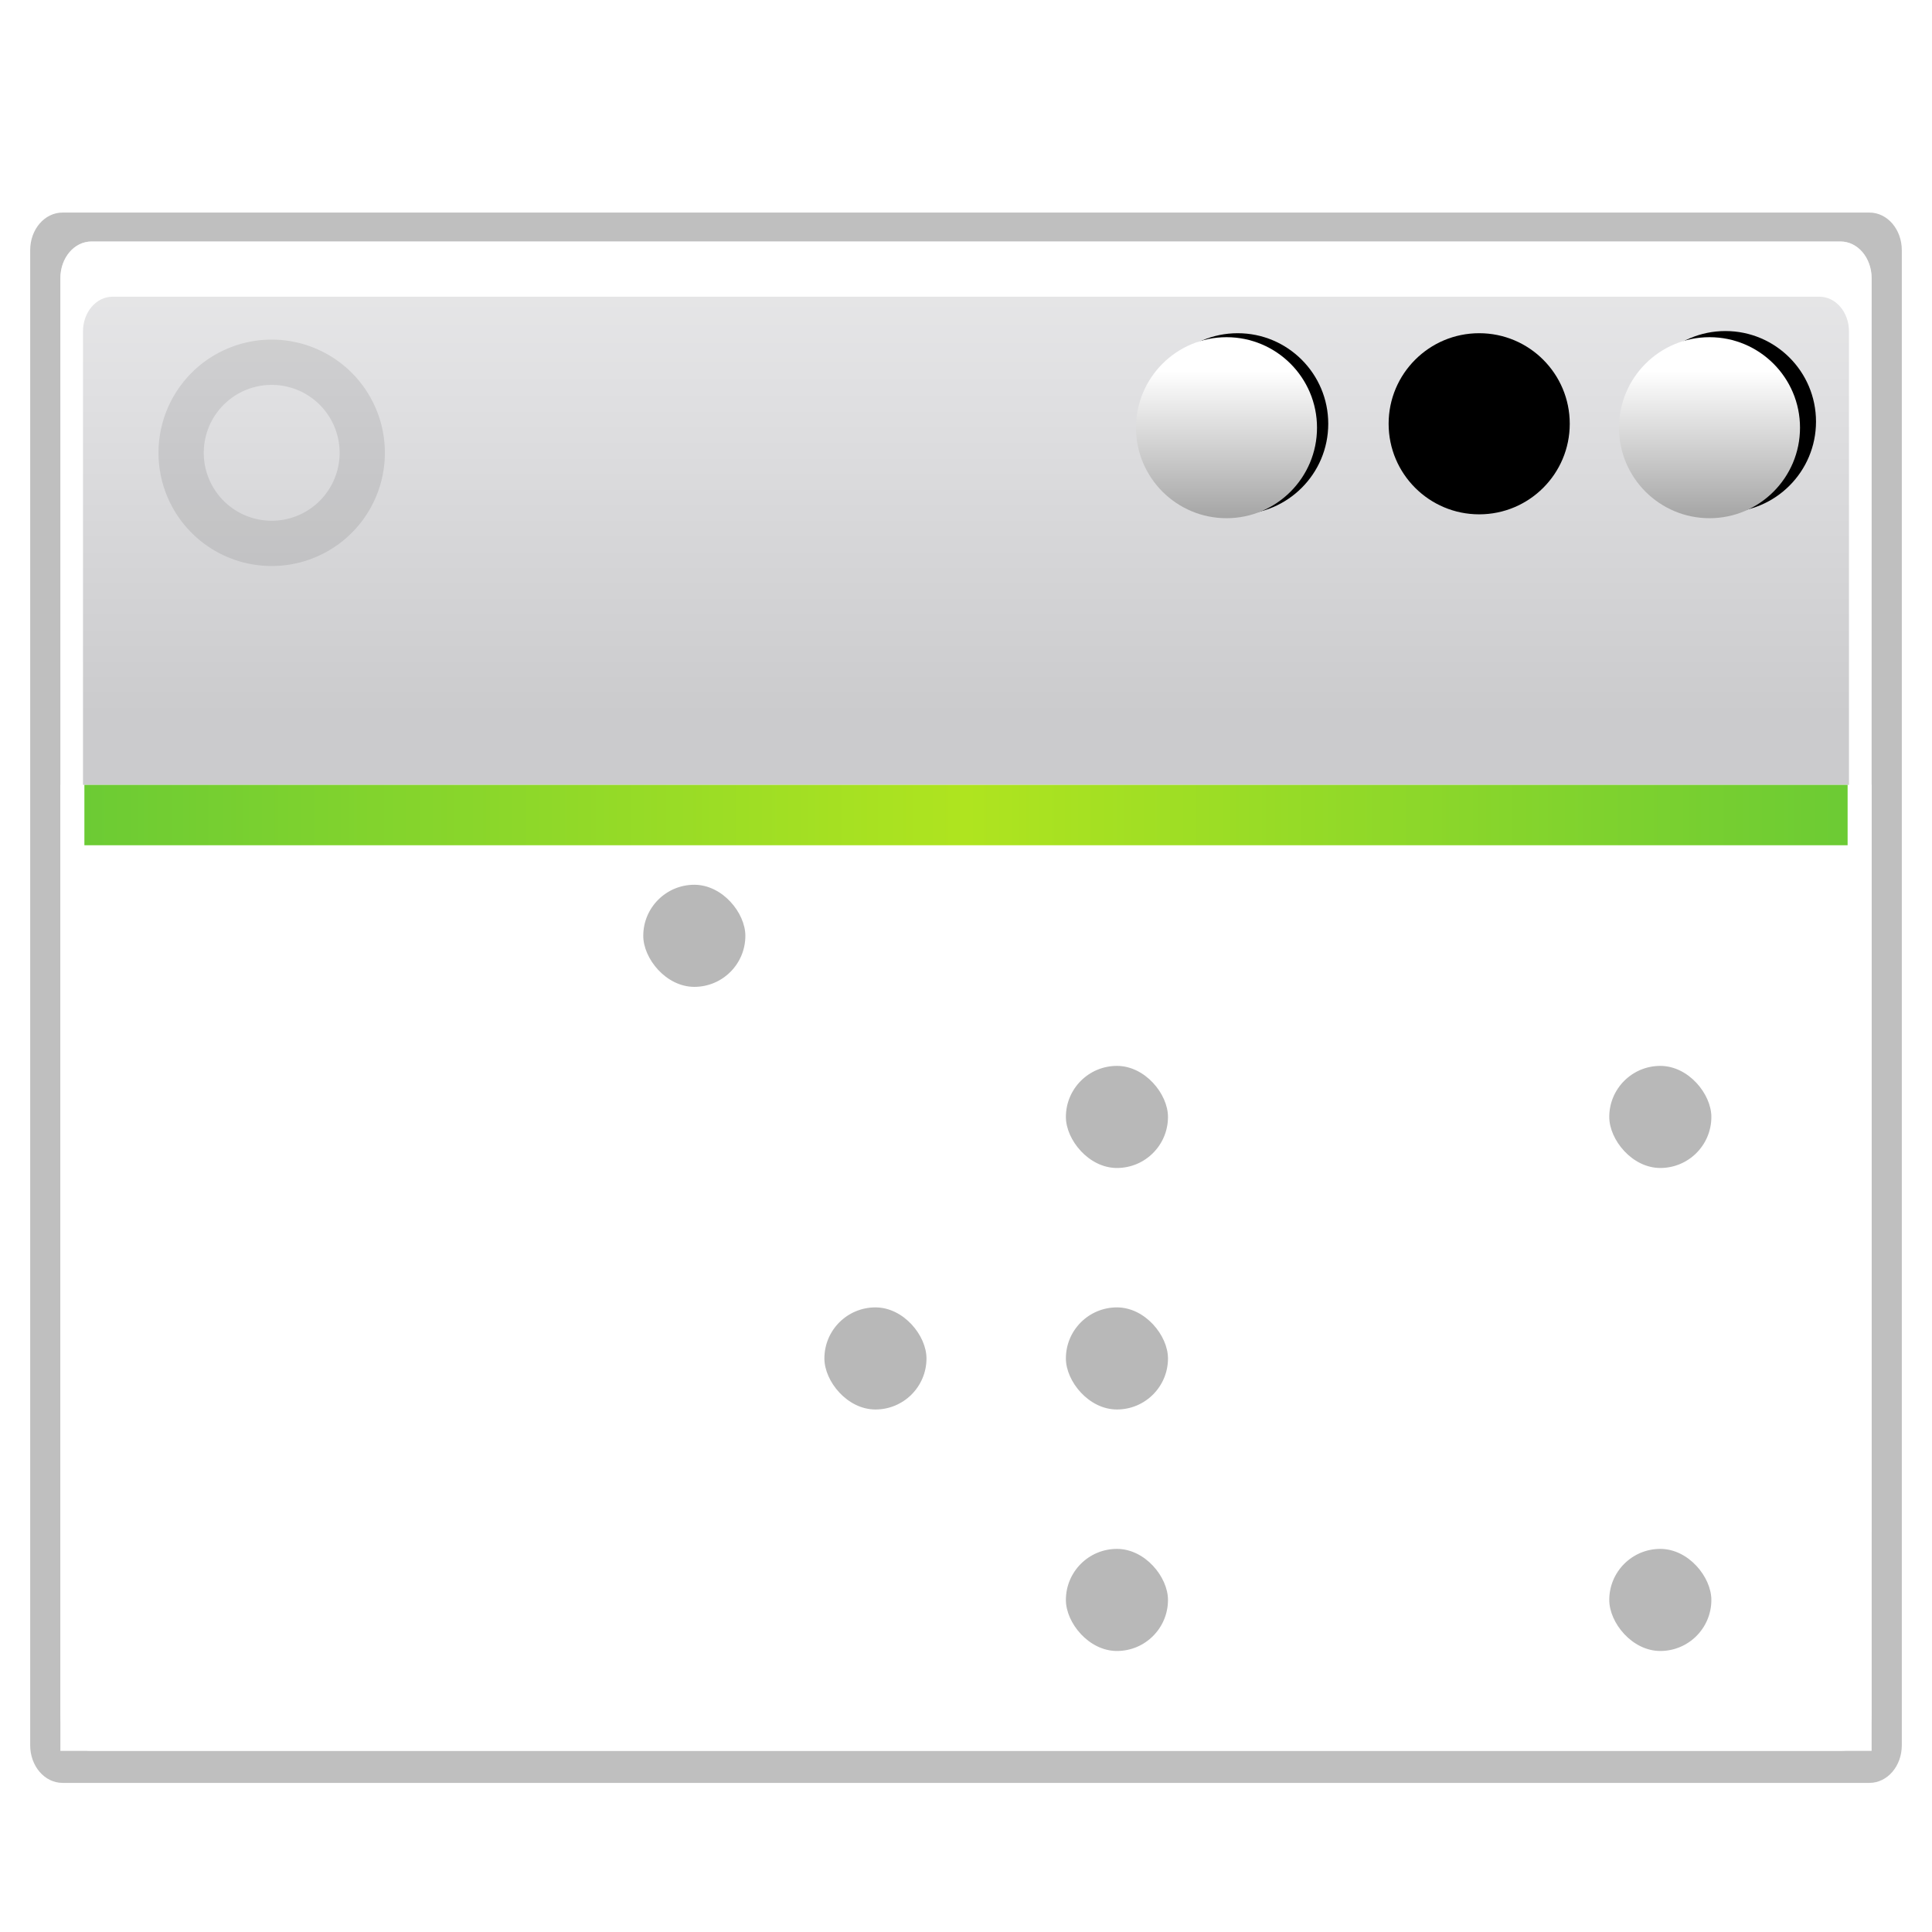 <?xml version="1.0" encoding="UTF-8" standalone="no"?>
<!-- Created with Inkscape (http://www.inkscape.org/) --><svg height="128" id="svg3669" inkscape:export-filename="/home/pinheiro/pics/oxygen-icons/scalable/actions/small/16x16/project-development.png" inkscape:export-xdpi="90" inkscape:export-ydpi="90" inkscape:output_extension="org.inkscape.output.svgz.inkscape" inkscape:version="0.46+devel" sodipodi:docname="project-development.svgz" sodipodi:version="0.32" version="1.0" width="128" xmlns="http://www.w3.org/2000/svg" xmlns:cc="http://creativecommons.org/ns#" xmlns:dc="http://purl.org/dc/elements/1.1/" xmlns:inkscape="http://www.inkscape.org/namespaces/inkscape" xmlns:rdf="http://www.w3.org/1999/02/22-rdf-syntax-ns#" xmlns:sodipodi="http://sodipodi.sourceforge.net/DTD/sodipodi-0.dtd" xmlns:svg="http://www.w3.org/2000/svg" xmlns:xlink="http://www.w3.org/1999/xlink">
  <defs id="defs3671">
    <linearGradient id="linearGradient5516" inkscape:collect="always">
      <stop id="stop5518" offset="0" style="stop-color:#000000;stop-opacity:1;"/>
      <stop id="stop5520" offset="1" style="stop-color:#000000;stop-opacity:0;"/>
    </linearGradient>
    <linearGradient id="linearGradient6740">
      <stop id="stop6742" offset="0" style="stop-color:#004d00;stop-opacity:0;"/>
      <stop id="stop6748" offset="0.5" style="stop-color:#004d00;stop-opacity:1;"/>
      <stop id="stop6744" offset="1" style="stop-color:#004d00;stop-opacity:0;"/>
    </linearGradient>
    <linearGradient gradientTransform="matrix(0,1,-1,0,-39.998,140.003)" gradientUnits="userSpaceOnUse" id="linearGradient3711" x1="-84.002" x2="-23.516" y1="-383.997" y2="-383.998">
      <stop id="stop3713" offset="0" style="stop-color:white;stop-opacity:1;"/>
      <stop id="stop3715" offset="1" style="stop-color:white;stop-opacity:0;"/>
    </linearGradient>
    <linearGradient id="linearGradient4296">
      <stop id="stop4298" offset="0" style="stop-color:#00ff00;stop-opacity:1"/>
      <stop id="stop4300" offset="1" style="stop-color:#006500;stop-opacity:1"/>
    </linearGradient>
    <linearGradient gradientTransform="matrix(0,1,-1,0,-39.998,140.003)" gradientUnits="userSpaceOnUse" id="linearGradient4770" x1="-84.002" x2="-12.003" y1="-383.997" y2="-383.997">
      <stop id="stop4772" offset="0" style="stop-color:#e5ff00;stop-opacity:1"/>
      <stop id="stop4774" offset="1" style="stop-color:#bff500;stop-opacity:0;"/>
    </linearGradient>
    <linearGradient gradientTransform="matrix(0,1,-1,0,-39.998,140.003)" gradientUnits="userSpaceOnUse" id="linearGradient5958" x1="-84.002" x2="-12.003" y1="-383.997" y2="-383.997">
      <stop id="stop5960" offset="0" style="stop-color:#008c00;stop-opacity:1"/>
      <stop id="stop5962" offset="1" style="stop-color:#00bf00;stop-opacity:1"/>
    </linearGradient>
    <linearGradient id="linearGradient4711">
      <stop id="stop4713" offset="0" style="stop-color:#ffffff;stop-opacity:1;"/>
      <stop id="stop4715" offset="0.491" style="stop-color:#ffffff;stop-opacity:1;"/>
      <stop id="stop4717" offset="1" style="stop-color:#dcdcdc;stop-opacity:1;"/>
    </linearGradient>
    <linearGradient id="linearGradient7422">
      <stop id="stop7424" offset="0" style="stop-color:#cbcbcd;stop-opacity:1;"/>
      <stop id="stop7426" offset="0.5" style="stop-color:#e0e0e2;stop-opacity:1;"/>
      <stop id="stop7428" offset="1" style="stop-color:#f2f2f2;stop-opacity:1;"/>
    </linearGradient>
    <linearGradient id="linearGradient7244">
      <stop id="stop7246" offset="0" style="stop-color:#6f6f6f;stop-opacity:1;"/>
      <stop id="stop7248" offset="1" style="stop-color:#ffffff;stop-opacity:1;"/>
    </linearGradient>
    <filter id="filter4400" inkscape:collect="always">
      <feGaussianBlur id="feGaussianBlur4402" inkscape:collect="always" stdDeviation="1.178"/>
    </filter>
    <linearGradient gradientTransform="matrix(0.121,0,0,0.176,75.746,160.346)" gradientUnits="userSpaceOnUse" id="linearGradient10478" inkscape:collect="always" x1="399.775" x2="399.775" xlink:href="#linearGradient7422" y1="727.079" y2="480.602"/>
    <linearGradient gradientUnits="userSpaceOnUse" id="linearGradient10480" inkscape:collect="always" x1="1055.3" x2="1055.3" xlink:href="#linearGradient7244" y1="-468.669" y2="-481.767"/>
    <linearGradient gradientTransform="matrix(0.121,0,0,0.176,195.189,515.66)" gradientUnits="userSpaceOnUse" id="linearGradient10482" inkscape:collect="always" x1="-333.029" x2="-333.029" xlink:href="#linearGradient4711" y1="-1473.65" y2="-776.614"/>
    <filter id="filter12792" inkscape:collect="always">
      <feGaussianBlur id="feGaussianBlur12794" inkscape:collect="always" stdDeviation="0.64"/>
    </filter>
    <linearGradient gradientUnits="userSpaceOnUse" id="linearGradient4413" inkscape:collect="always" x1="1055.3" x2="1055.3" xlink:href="#linearGradient7244-2" y1="-468.669" y2="-481.767"/>
    <linearGradient gradientUnits="userSpaceOnUse" id="linearGradient4407" inkscape:collect="always" x1="1055.3" x2="1055.3" xlink:href="#linearGradient7244-2" y1="-468.669" y2="-481.767"/>
    <linearGradient gradientUnits="userSpaceOnUse" id="linearGradient4401" inkscape:collect="always" x1="1055.3" x2="1055.3" xlink:href="#linearGradient7244-2" y1="-468.669" y2="-481.767"/>
    <filter id="filter3423" inkscape:collect="always">
      <feGaussianBlur id="feGaussianBlur3425" inkscape:collect="always" stdDeviation="2.4"/>
    </filter>
    <linearGradient gradientUnits="userSpaceOnUse" id="linearGradient3423" inkscape:collect="always" x1="109.258" x2="109.258" xlink:href="#linearGradient3437" y1="260.751" y2="312.877"/>
    <linearGradient gradientUnits="userSpaceOnUse" id="linearGradient12912" inkscape:collect="always" x1="1055.3" x2="1055.3" xlink:href="#linearGradient7244-2" y1="-468.669" y2="-481.767"/>
    <linearGradient id="linearGradient7244-2">
      <stop id="stop7246-5" offset="0" style="stop-color:#6f6f6f;stop-opacity:1;"/>
      <stop id="stop7248-4" offset="1" style="stop-color:#ffffff;stop-opacity:1;"/>
    </linearGradient>
    <linearGradient id="linearGradient7422-3">
      <stop id="stop7424-7" offset="0" style="stop-color:#cbcbcd;stop-opacity:1;"/>
      <stop id="stop7426-4" offset="0.5" style="stop-color:#e0e0e2;stop-opacity:1;"/>
      <stop id="stop7428-5" offset="1" style="stop-color:#ffffff;stop-opacity:1;"/>
    </linearGradient>
    <linearGradient id="linearGradient3417">
      <stop id="stop3419" offset="0" style="stop-color:#b3b3b6;stop-opacity:1;"/>
      <stop id="stop3421" offset="1" style="stop-color:#cecece;stop-opacity:1;"/>
    </linearGradient>
    <linearGradient id="linearGradient3437">
      <stop id="stop3439" offset="0" style="stop-color:#cdcdcf;stop-opacity:1"/>
      <stop id="stop3441" offset="1" style="stop-color:#cdcdcf;stop-opacity:1"/>
    </linearGradient>
    <linearGradient gradientTransform="matrix(0,1,-1,0,-39.998,140.003)" gradientUnits="userSpaceOnUse" id="linearGradient5958-5" x1="-84.002" x2="-12.003" y1="-383.997" y2="-383.997">
      <stop id="stop5960-6" offset="0" style="stop-color:#6ccb34;stop-opacity:1;"/>
      <stop id="stop5962-9" offset="1" style="stop-color:#afe41f;stop-opacity:1;"/>
    </linearGradient>
    <linearGradient gradientTransform="matrix(0,1,-1,0,-39.998,140.003)" gradientUnits="userSpaceOnUse" id="linearGradient4770-4" x1="-84.002" x2="-12.003" y1="-383.997" y2="-383.997">
      <stop id="stop4772-7" offset="0" style="stop-color:#e5ff00;stop-opacity:1"/>
      <stop id="stop4774-6" offset="1" style="stop-color:#bff500;stop-opacity:0;"/>
    </linearGradient>
    <linearGradient gradientUnits="userSpaceOnUse" id="linearGradient17175" inkscape:collect="always" x1="328.124" x2="336.981" xlink:href="#linearGradient4296-1" y1="120.812" y2="87.759"/>
    <linearGradient id="linearGradient4296-1">
      <stop id="stop4298-5" offset="0" style="stop-color:#00ff00;stop-opacity:1"/>
      <stop id="stop4300-5" offset="1" style="stop-color:#006500;stop-opacity:1"/>
    </linearGradient>
    <clipPath clipPathUnits="userSpaceOnUse" id="clipPath5163">
      <circle cx="343.999" cy="92" id="circle5165" r="36" rx="8.001" ry="8.001" sodipodi:cx="343.99899" sodipodi:cy="92" sodipodi:rx="36" sodipodi:ry="36" style="fill-opacity:1"/>
    </clipPath>
    <linearGradient gradientTransform="matrix(0,1,-1,0,-39.998,140.003)" gradientUnits="userSpaceOnUse" id="linearGradient3711-6" x1="-84.002" x2="-23.516" y1="-383.997" y2="-383.998">
      <stop id="stop3713-3" offset="0" style="stop-color:white;stop-opacity:1;"/>
      <stop id="stop3715-2" offset="1" style="stop-color:white;stop-opacity:0;"/>
    </linearGradient>
    <linearGradient id="linearGradient6740-3">
      <stop id="stop6742-6" offset="0" style="stop-color:#004d00;stop-opacity:0;"/>
      <stop id="stop6748-1" offset="0.5" style="stop-color:#004d00;stop-opacity:1;"/>
      <stop id="stop6744-0" offset="1" style="stop-color:#004d00;stop-opacity:0;"/>
    </linearGradient>
    <inkscape:perspective id="perspective322" inkscape:persp3d-origin="64 : 42.666667 : 1" inkscape:vp_x="0 : 64 : 1" inkscape:vp_y="0 : 1000 : 0" inkscape:vp_z="128 : 64 : 1" sodipodi:type="inkscape:persp3d"/>
    <linearGradient gradientTransform="matrix(0.973,0,0,1,81.326,236.876)" gradientUnits="userSpaceOnUse" id="linearGradient4537" inkscape:collect="always" spreadMethod="reflect" x1="4" x2="64.033" xlink:href="#linearGradient5958-5" y1="54" y2="54"/>
    <linearGradient gradientTransform="translate(-240.371,-41.2)" gradientUnits="userSpaceOnUse" id="linearGradient4831" inkscape:collect="always" spreadMethod="reflect" x1="8" x2="64.143" xlink:href="#linearGradient5958-5" y1="20" y2="20"/>
    <linearGradient gradientTransform="matrix(0.113,0,0,0.169,-239.729,-142.154)" gradientUnits="userSpaceOnUse" id="linearGradient5005" inkscape:collect="always" x1="399.775" x2="399.775" xlink:href="#linearGradient7422-3" y1="681" y2="549.332"/>
    <linearGradient gradientTransform="matrix(0.121,0,0,0.176,75.746,160.346)" gradientUnits="userSpaceOnUse" id="linearGradient5144" inkscape:collect="always" x1="399.775" x2="399.775" xlink:href="#linearGradient7422" y1="727.079" y2="480.602"/>
    <linearGradient gradientTransform="matrix(0.121,0,0,0.176,195.189,515.66)" gradientUnits="userSpaceOnUse" id="linearGradient5148" inkscape:collect="always" x1="-333.029" x2="-333.029" xlink:href="#linearGradient4711" y1="-1473.65" y2="-776.614"/>
    <linearGradient gradientUnits="userSpaceOnUse" id="linearGradient5150" inkscape:collect="always" x1="1055.3" x2="1055.3" xlink:href="#linearGradient7244" y1="-468.669" y2="-481.767"/>
    <linearGradient gradientTransform="matrix(0.121,0,0,0.176,195.189,511.66)" gradientUnits="userSpaceOnUse" id="linearGradient5286" inkscape:collect="always" x1="-333.029" x2="-333.029" xlink:href="#linearGradient4711" y1="-1473.65" y2="-776.614"/>
    <linearGradient gradientTransform="matrix(0.121,0,0,0.176,75.746,156.346)" gradientUnits="userSpaceOnUse" id="linearGradient5334" inkscape:collect="always" x1="399.775" x2="399.775" xlink:href="#linearGradient7422" y1="727.079" y2="480.602"/>
    <filter height="1.217" id="filter5502" inkscape:collect="always" width="1.217" x="-0.109" y="-0.109">
      <feGaussianBlur id="feGaussianBlur5504" inkscape:collect="always" stdDeviation="0.362"/>
    </filter>
    <linearGradient gradientUnits="userSpaceOnUse" id="linearGradient5522" inkscape:collect="always" x1="187.629" x2="199.629" xlink:href="#linearGradient5516" y1="264.876" y2="264.876"/>
    <linearGradient gradientUnits="userSpaceOnUse" id="linearGradient5524" inkscape:collect="always" x1="187.629" x2="199.629" xlink:href="#linearGradient5516" y1="264.876" y2="264.876"/>
    <filter height="1.435" id="filter5544" inkscape:collect="always" width="1.435" x="-0.217" y="-0.217">
      <feGaussianBlur id="feGaussianBlur5546" inkscape:collect="always" stdDeviation="0.917"/>
    </filter>
    <filter height="1.435" id="filter5548" inkscape:collect="always" width="1.435" x="-0.217" y="-0.217">
      <feGaussianBlur id="feGaussianBlur5550" inkscape:collect="always" stdDeviation="1.087"/>
    </filter>
    <filter height="1.435" id="filter5552" inkscape:collect="always" width="1.435" x="-0.217" y="-0.217">
      <feGaussianBlur id="feGaussianBlur5554" inkscape:collect="always" stdDeviation="1.087"/>
    </filter>
    <filter height="1.275" id="filter5569" inkscape:collect="always" width="1.075" x="-0.038" y="-0.138">
      <feGaussianBlur id="feGaussianBlur5571" inkscape:collect="always" stdDeviation="0.688"/>
    </filter>
  </defs>
  <sodipodi:namedview bordercolor="#666666" borderopacity="1.0" grid_units="px" gridtolerance="10000" height="128px" id="namedview3673" inkscape:current-layer="layer1" inkscape:cx="20.376944" inkscape:cy="82.23992" inkscape:document-units="px" inkscape:grid-points="true" inkscape:guide-bbox="true" inkscape:object-paths="true" inkscape:pageopacity="0.0" inkscape:pageshadow="2" inkscape:snap-nodes="false" inkscape:window-height="696" inkscape:window-width="937" inkscape:window-x="68" inkscape:window-y="374" inkscape:zoom="11.313708" pagecolor="#ffffff" showgrid="true" showguides="true" width="128px">
    <inkscape:grid empspacing="5" id="grid10209" spacingx="4px" spacingy="4px" type="xygrid"/>
    <inkscape:grid color="#0000ff" empcolor="#0000ff" empopacity="0.4" empspacing="0" id="GridFromPre046Settings" opacity="0.2" originx="0px" originy="0px" spacingx="4px" spacingy="4px" type="xygrid"/>
  </sodipodi:namedview>
  <g id="layer1" inkscape:groupmode="layer" inkscape:label="Layer 1" transform="translate(-79.629,-236.876)">
    <path d="m 83.772,239.276 119.713,0 c 1.187,0 2.143,1.128 2.143,2.53 l 0,100.561 c 0,1.402 -0.956,2.53 -2.143,2.53 l -119.713,0 c -1.187,0 -2.143,-1.129 -2.143,-2.53 l 0,-100.561 c 0,-1.402 0.956,-2.53 2.143,-2.53 z" id="rect2448" sodipodi:nodetypes="ccccccccc" style="opacity:0.5;fill:#000000;fill-opacity:1;fill-rule:nonzero;stroke:none;filter:url(#filter4400)" transform="matrix(1,0,0,0.985,0,15.273)"/>
    <g id="layer4" inkscape:label="box" style="display:inline" transform="matrix(1.015,0,0,1.015,-105.918,-55.88)"/>
    <g id="layer5" inkscape:label="zip_app" style="display:inline" transform="matrix(1.015,0,0,1.015,-105.918,-55.88)"/>
    <rect height="0" id="rect1327" style="opacity:0.578;fill:#ffffff;fill-opacity:1;fill-rule:nonzero;stroke:none" width="1.015" x="-193.674" y="-118.328"/>
    <rect height="0" id="rect2482" style="opacity:0.578;fill:#ffffff;fill-opacity:1;fill-rule:nonzero;stroke:none" width="1.015" x="-229.323" y="-146.266"/>
    <g id="g4640" style="opacity:0.402" transform="matrix(-0.795,0,0,0.661,-2748.038,476.16)"/>
    <g id="g4646" style="opacity:0.402" transform="matrix(-0.795,0,0,0.661,-2748.038,476.16)"/>
    <g id="g4730" style="opacity:0.402" transform="matrix(1.015,0,0,0.661,500.542,483.596)"/>
    <g id="g4748" style="opacity:0.402" transform="matrix(1.015,0,0,0.661,500.542,483.596)"/>
    <g id="g6929" inkscape:label="box" style="display:inline" transform="matrix(1.015,0,0,1.015,36.596,103.241)"/>
    <g id="g6931" inkscape:label="zip_app" style="display:inline" transform="matrix(1.015,0,0,1.015,36.596,103.241)"/>
    <rect height="0" id="rect6937" style="opacity:0.578;fill:#ffffff;fill-opacity:1;fill-rule:nonzero;stroke:none" width="1.015" x="-51.16" y="40.793"/>
    <rect height="0" id="rect6939" style="opacity:0.578;fill:#ffffff;fill-opacity:1;fill-rule:nonzero;stroke:none" width="1.015" x="-86.809" y="12.855"/>
    <g id="g6943" style="opacity:0.402" transform="matrix(-0.795,0,0,0.661,-2605.524,635.281)"/>
    <g id="g6945" style="opacity:0.402" transform="matrix(-0.795,0,0,0.661,-2605.524,635.281)"/>
    <g id="g6947" style="opacity:0.402" transform="matrix(1.015,0,0,0.661,643.056,642.718)"/>
    <g id="g6949" style="opacity:0.402" transform="matrix(1.015,0,0,0.661,643.056,642.718)"/>
    <g id="g7565" inkscape:label="box" style="display:inline" transform="matrix(1.015,0,0,1.015,-13.64,50.467)"/>
    <g id="g7567" inkscape:label="zip_app" style="display:inline" transform="matrix(1.015,0,0,1.015,-13.64,50.467)"/>
    <rect height="0" id="rect7573" style="opacity:0.578;fill:#ffffff;fill-opacity:1;fill-rule:nonzero;stroke:none" width="1.015" x="-101.396" y="-11.981"/>
    <rect height="0" id="rect7575" style="opacity:0.578;fill:#ffffff;fill-opacity:1;fill-rule:nonzero;stroke:none" width="1.015" x="-137.045" y="-39.918"/>
    <g id="g7579" style="opacity:0.402" transform="matrix(-0.795,0,0,0.661,-2655.76,582.507)"/>
    <g id="g7581" style="opacity:0.402" transform="matrix(-0.795,0,0,0.661,-2655.76,582.507)"/>
    <g id="g7583" style="opacity:0.402" transform="matrix(1.015,0,0,0.661,592.82,589.944)"/>
    <g id="g7585" style="opacity:0.402" transform="matrix(1.015,0,0,0.661,592.82,589.944)"/>
    <g id="g8400" inkscape:label="box" style="display:inline" transform="matrix(1.015,0,0,1.015,-406.651,176.058)"/>
    <g id="g8402" inkscape:label="zip_app" style="display:inline" transform="matrix(1.015,0,0,1.015,-406.651,176.058)"/>
    <rect height="0" id="rect8408" style="opacity:0.578;fill:#ffffff;fill-opacity:1;fill-rule:nonzero;stroke:none" width="1.015" x="-494.407" y="113.61"/>
    <rect height="0" id="rect8410" style="opacity:0.578;fill:#ffffff;fill-opacity:1;fill-rule:nonzero;stroke:none" width="1.015" x="-530.056" y="85.673"/>
    <g id="g8414" style="opacity:0.402" transform="matrix(-0.795,0,0,0.661,-3048.771,708.098)"/>
    <g id="g8416" style="opacity:0.402" transform="matrix(-0.795,0,0,0.661,-3048.771,708.098)"/>
    <g id="g8418" style="opacity:0.402" transform="matrix(1.015,0,0,0.661,199.809,715.535)"/>
    <g id="g8420" style="opacity:0.402" transform="matrix(1.015,0,0,0.661,199.809,715.535)"/>
    <g id="g9110" inkscape:label="box" style="display:inline" transform="matrix(1.015,0,0,1.015,-150.504,355.074)"/>
    <g id="g9112" inkscape:label="zip_app" style="display:inline" transform="matrix(1.015,0,0,1.015,-150.504,355.074)"/>
    <rect height="0" id="rect9118" style="opacity:0.578;fill:#ffffff;fill-opacity:1;fill-rule:nonzero;stroke:none" width="1.015" x="-238.26" y="292.626"/>
    <rect height="0" id="rect9120" style="opacity:0.578;fill:#ffffff;fill-opacity:1;fill-rule:nonzero;stroke:none" width="1.015" x="-273.909" y="264.689"/>
    <g id="g9124" style="opacity:0.402" transform="matrix(-0.795,0,0,0.661,-2792.625,887.114)"/>
    <g id="g9126" style="opacity:0.402" transform="matrix(-0.795,0,0,0.661,-2792.625,887.114)"/>
    <g id="g9128" style="opacity:0.402" transform="matrix(1.015,0,0,0.661,455.956,894.551)"/>
    <g id="g9130" style="opacity:0.402" transform="matrix(1.015,0,0,0.661,455.956,894.551)"/>
    <g id="g3639" inkscape:label="box" style="display:inline" transform="matrix(1.015,0,0,1.015,-252.651,118.036)"/>
    <g id="g3641" inkscape:label="zip_app" style="display:inline" transform="matrix(1.015,0,0,1.015,-252.651,118.036)"/>
    <rect height="0" id="rect3647" style="opacity:0.578;fill:#ffffff;fill-opacity:1;fill-rule:nonzero;stroke:none" width="1.015" x="-340.407" y="55.588"/>
    <rect height="0" id="rect3649" style="opacity:0.578;fill:#ffffff;fill-opacity:1;fill-rule:nonzero;stroke:none" width="1.015" x="-376.056" y="27.651"/>
    <g id="g3653" style="opacity:0.402" transform="matrix(-0.795,0,0,0.661,-2894.771,650.076)"/>
    <g id="g3655" style="opacity:0.402" transform="matrix(-0.795,0,0,0.661,-2894.771,650.076)"/>
    <g id="g3657" style="opacity:0.402" transform="matrix(1.015,0,0,0.661,353.809,657.513)"/>
    <g id="g3659" style="opacity:0.402" transform="matrix(1.015,0,0,0.661,353.809,657.513)"/>
    <path d="m 85.703,252.876 115.852,0 c 1.149,0 2.074,1.092 2.074,2.449 l 0,95.103 c 0,1.357 -0.925,2.449 -2.074,2.449 l -115.852,0 c -1.149,0 -2.074,-1.092 -2.074,-2.449 l 0,-95.103 c 0,-1.357 0.925,-2.449 2.074,-2.449 z" id="rect2894" sodipodi:nodetypes="ccccccccc" style="fill:url(#linearGradient5334);fill-opacity:1;fill-rule:nonzero;stroke:none"/>
    <g id="g10467" inkscape:label="box" style="display:inline" transform="matrix(1.015,0,0,1.015,-250.614,117.097)"/>
    <g id="g10469" inkscape:label="zip_app" style="display:inline" transform="matrix(1.015,0,0,1.015,-250.614,117.097)"/>
    <rect height="0" id="rect10475" style="opacity:0.578;fill:#ffffff;fill-opacity:1;fill-rule:nonzero;stroke:none" width="1.015" x="-338.37" y="54.649"/>
    <rect height="0" id="rect10477" style="opacity:0.578;fill:#ffffff;fill-opacity:1;fill-rule:nonzero;stroke:none" width="1.015" x="-374.019" y="26.712"/>
    <g id="g10481" style="opacity:0.402" transform="matrix(-0.795,0,0,0.661,-2892.734,649.138)"/>
    <g id="g10483" style="opacity:0.402" transform="matrix(-0.795,0,0,0.661,-2892.734,649.138)"/>
    <g id="g10485" style="opacity:0.402" transform="matrix(1.015,0,0,0.661,355.847,656.574)"/>
    <g id="g10487" style="opacity:0.402" transform="matrix(1.015,0,0,0.661,355.847,656.574)"/>
    <g id="g5556" style="filter:url(#filter5569)" transform="translate(0,0.4)">
      <path d="m 1060.361,-478.605 c 0,2.795 -2.266,5.06 -5.06,5.06 -2.795,0 -5.06,-2.266 -5.06,-5.06 0,-2.795 2.266,-5.06 5.06,-5.06 2.795,0 5.06,2.266 5.06,5.06 z" id="path5424" style="fill:#000000;fill-opacity:1;stroke:none;filter:url(#filter5544)" transform="matrix(1.186,0,0,1.186,-1057.644,832.035)"/>
      <path d="m 183.629,264.552 c 0,3.314 -2.686,6 -6,6 -3.314,0 -6,-2.686 -6,-6 0,-3.314 2.686,-6 6,-6 3.314,0 6,2.686 6,6 z" id="path5528" style="fill:#000000;fill-opacity:1;stroke:none;filter:url(#filter5548)"/>
      <path d="m 167.629,264.552 c 0,3.314 -2.686,6 -6,6 -3.314,0 -6,-2.686 -6,-6 0,-3.314 2.686,-6 6,-6 3.314,0 6,2.686 6,6 z" id="path5530" style="fill:#000000;fill-opacity:1;stroke:none;filter:url(#filter5552)"/>
    </g>
    <g id="g10952" transform="matrix(1.5,0,0,1.5,-39.814,-114.438)">
      <path d="m 1060.361,-478.605 c 0,2.795 -2.266,5.06 -5.06,5.06 -2.795,0 -5.06,-2.266 -5.06,-5.06 0,-2.795 2.266,-5.06 5.06,-5.06 2.795,0 5.06,2.266 5.06,5.06 z" id="path2972" inkscape:export-filename="/home/pinheiro/Desktop/mock2.png" inkscape:export-xdpi="90" inkscape:export-ydpi="90" sodipodi:cx="1055.3002" sodipodi:cy="-478.60516" sodipodi:rx="5.0602889" sodipodi:ry="5.0602889" sodipodi:type="arc" style="fill:url(#linearGradient5150);fill-opacity:1;stroke:none" transform="matrix(0.79,0,0,0.79,-678.553,631.198)"/>
    </g>
    <g id="g2885" inkscape:label="box" style="display:inline" transform="matrix(1.015,0,0,1.015,-81.703,70.704)"/>
    <g id="g2887" inkscape:label="zip_app" style="display:inline" transform="matrix(1.015,0,0,1.015,-81.703,70.704)"/>
    <rect height="0" id="rect2893" style="opacity:0.578;fill:#ffffff;fill-opacity:1;fill-rule:nonzero;stroke:none" width="1.015" x="-169.459" y="8.256"/>
    <rect height="0" id="rect2895" style="opacity:0.578;fill:#ffffff;fill-opacity:1;fill-rule:nonzero;stroke:none" width="1.015" x="-205.108" y="-19.681"/>
    <g id="g2899" style="opacity:0.402" transform="matrix(-0.795,0,0,0.661,-2723.823,602.744)"/>
    <g id="g2901" style="opacity:0.402" transform="matrix(-0.795,0,0,0.661,-2723.823,602.744)"/>
    <g id="g2903" style="opacity:0.402" transform="matrix(1.015,0,0,0.661,524.757,610.181)"/>
    <g id="g2905" style="opacity:0.402" transform="matrix(1.015,0,0,0.661,524.757,610.181)"/>
    <g id="g2913" inkscape:label="box" style="display:inline" transform="matrix(1.015,0,0,1.015,60.811,229.825)"/>
    <g id="g2915" inkscape:label="zip_app" style="display:inline" transform="matrix(1.015,0,0,1.015,60.811,229.825)"/>
    <rect height="0" id="rect2921" style="opacity:0.578;fill:#ffffff;fill-opacity:1;fill-rule:nonzero;stroke:none" width="1.015" x="-26.945" y="167.377"/>
    <rect height="0" id="rect2923" style="opacity:0.578;fill:#ffffff;fill-opacity:1;fill-rule:nonzero;stroke:none" width="1.015" x="-62.594" y="139.44"/>
    <g id="g2927" style="opacity:0.402" transform="matrix(-0.795,0,0,0.661,-2581.309,761.865)"/>
    <g id="g2929" style="opacity:0.402" transform="matrix(-0.795,0,0,0.661,-2581.309,761.865)"/>
    <g id="g2931" style="opacity:0.402" transform="matrix(1.015,0,0,0.661,667.271,769.302)"/>
    <g id="g2933" style="opacity:0.402" transform="matrix(1.015,0,0,0.661,667.271,769.302)"/>
    <path d="m 85.691,252.876 c -1.149,0 -2.062,1.081 -2.062,2.437 l 0,95.125 c 0,1.357 0.913,2.438 2.062,2.438 l 115.875,0 c 1.149,0 2.062,-1.081 2.062,-2.438 l 0,-95.125 c 0,-1.357 -0.913,-2.437 -2.062,-2.437 l -115.875,0 z m 1.406,3.656 113.062,0 c 1.092,0 1.969,1.024 1.969,2.297 l 0,90.25 c 0,1.273 -0.877,2.297 -1.969,2.297 l -113.062,0 c -1.092,0 -1.969,-1.024 -1.969,-2.297 l 0,-90.25 c 0,-1.273 0.877,-2.297 1.969,-2.297 z" id="rect3821" sodipodi:nodetypes="cccccccccccccccccc" style="fill:url(#linearGradient5286);fill-opacity:1;fill-rule:nonzero;stroke:none"/>
    <g id="g4117" inkscape:label="box" style="display:inline" transform="matrix(1.378,0,0,1.378,-533.178,-183.046)"/>
    <g id="g4119" inkscape:label="zip_app" style="display:inline" transform="matrix(1.378,0,0,1.378,-533.178,-183.046)"/>
    <rect height="0" id="rect4125" style="opacity:0.578;fill:#ffffff;fill-opacity:1;fill-rule:nonzero;stroke:none" width="1.378" x="-652.314" y="-267.823"/>
    <rect height="0" id="rect4127" style="opacity:0.578;fill:#ffffff;fill-opacity:1;fill-rule:nonzero;stroke:none" width="1.378" x="-700.71" y="-305.75"/>
    <g id="g4131" style="opacity:0.402" transform="matrix(-1.079,0,0,0.897,-4120.059,539.239)"/>
    <g id="g4133" style="opacity:0.402" transform="matrix(-1.079,0,0,0.897,-4120.059,539.239)"/>
    <g id="g4135" style="opacity:0.402" transform="matrix(1.378,0,0,0.897,290.138,549.335)"/>
    <g id="g4137" style="opacity:0.402" transform="matrix(1.378,0,0,0.897,290.138,549.335)"/>
    <g id="g4145" inkscape:label="box" style="display:inline" transform="matrix(1.378,0,0,1.378,-339.705,32.973)"/>
    <g id="g4147" inkscape:label="zip_app" style="display:inline" transform="matrix(1.378,0,0,1.378,-339.705,32.973)"/>
    <rect height="0" id="rect4153" style="opacity:0.578;fill:#ffffff;fill-opacity:1;fill-rule:nonzero;stroke:none" width="1.378" x="-458.84" y="-51.805"/>
    <rect height="0" id="rect4155" style="opacity:0.578;fill:#ffffff;fill-opacity:1;fill-rule:nonzero;stroke:none" width="1.378" x="-507.237" y="-89.731"/>
    <g id="g4159" style="opacity:0.402" transform="matrix(-1.079,0,0,0.897,-3926.585,755.259)"/>
    <g id="g4161" style="opacity:0.402" transform="matrix(-1.079,0,0,0.897,-3926.585,755.259)"/>
    <g id="g4163" style="opacity:0.402" transform="matrix(1.378,0,0,0.897,483.611,765.355)"/>
    <g id="g4165" style="opacity:0.402" transform="matrix(1.378,0,0,0.897,483.611,765.355)"/>
    <g id="g4173" inkscape:label="box" style="display:inline" transform="matrix(1.378,0,0,1.378,-407.905,-38.671)"/>
    <g id="g4175" inkscape:label="zip_app" style="display:inline" transform="matrix(1.378,0,0,1.378,-407.905,-38.671)"/>
    <rect height="0" id="rect4181" style="opacity:0.578;fill:#ffffff;fill-opacity:1;fill-rule:nonzero;stroke:none" width="1.378" x="-527.04" y="-123.449"/>
    <rect height="0" id="rect4184" style="opacity:0.578;fill:#ffffff;fill-opacity:1;fill-rule:nonzero;stroke:none" width="1.378" x="-575.436" y="-161.375"/>
    <g id="g4188" style="opacity:0.402" transform="matrix(-1.079,0,0,0.897,-3994.785,683.614)"/>
    <g id="g4190" style="opacity:0.402" transform="matrix(-1.079,0,0,0.897,-3994.785,683.614)"/>
    <g id="g4192" style="opacity:0.402" transform="matrix(1.378,0,0,0.897,415.412,693.71)"/>
    <g id="g4194" style="opacity:0.402" transform="matrix(1.378,0,0,0.897,415.412,693.71)"/>
    <g id="g4202" inkscape:label="box" style="display:inline" transform="matrix(1.378,0,0,1.378,-941.447,131.829)"/>
    <g id="g4204" inkscape:label="zip_app" style="display:inline" transform="matrix(1.378,0,0,1.378,-941.447,131.829)"/>
    <rect height="0" id="rect4210" style="opacity:0.578;fill:#ffffff;fill-opacity:1;fill-rule:nonzero;stroke:none" width="1.378" x="-1060.582" y="47.051"/>
    <rect height="0" id="rect4212" style="opacity:0.578;fill:#ffffff;fill-opacity:1;fill-rule:nonzero;stroke:none" width="1.378" x="-1108.979" y="9.124"/>
    <g id="g4216" style="opacity:0.402" transform="matrix(-1.079,0,0,0.897,-4528.327,854.114)"/>
    <g id="g4218" style="opacity:0.402" transform="matrix(-1.079,0,0,0.897,-4528.327,854.114)"/>
    <g id="g4220" style="opacity:0.402" transform="matrix(1.378,0,0,0.897,-118.131,864.21)"/>
    <g id="g4222" style="opacity:0.402" transform="matrix(1.378,0,0,0.897,-118.131,864.21)"/>
    <g id="g4230" inkscape:label="box" style="display:inline" transform="matrix(1.378,0,0,1.378,-593.708,374.857)"/>
    <g id="g4232" inkscape:label="zip_app" style="display:inline" transform="matrix(1.378,0,0,1.378,-593.708,374.857)"/>
    <rect height="0" id="rect4238" style="opacity:0.578;fill:#ffffff;fill-opacity:1;fill-rule:nonzero;stroke:none" width="1.378" x="-712.843" y="290.079"/>
    <rect height="0" id="rect4240" style="opacity:0.578;fill:#ffffff;fill-opacity:1;fill-rule:nonzero;stroke:none" width="1.378" x="-761.24" y="252.152"/>
    <g id="g4244" style="opacity:0.402" transform="matrix(-1.079,0,0,0.897,-4180.588,1097.142)"/>
    <g id="g4246" style="opacity:0.402" transform="matrix(-1.079,0,0,0.897,-4180.588,1097.142)"/>
    <g id="g4248" style="opacity:0.402" transform="matrix(1.378,0,0,0.897,229.608,1107.238)"/>
    <g id="g4250" style="opacity:0.402" transform="matrix(1.378,0,0,0.897,229.608,1107.238)"/>
    <g id="g4258" inkscape:label="box" style="display:inline" transform="matrix(1.378,0,0,1.378,-732.38,53.059)"/>
    <g id="g4260" inkscape:label="zip_app" style="display:inline" transform="matrix(1.378,0,0,1.378,-732.38,53.059)"/>
    <rect height="0" id="rect4266" style="opacity:0.578;fill:#ffffff;fill-opacity:1;fill-rule:nonzero;stroke:none" width="1.378" x="-851.515" y="-31.719"/>
    <rect height="0" id="rect4268" style="opacity:0.578;fill:#ffffff;fill-opacity:1;fill-rule:nonzero;stroke:none" width="1.378" x="-899.912" y="-69.645"/>
    <g id="g4272" style="opacity:0.402" transform="matrix(-1.079,0,0,0.897,-4319.259,775.344)"/>
    <g id="g4274" style="opacity:0.402" transform="matrix(-1.079,0,0,0.897,-4319.259,775.344)"/>
    <g id="g4276" style="opacity:0.402" transform="matrix(1.378,0,0,0.897,90.936,785.44)"/>
    <g id="g4278" style="opacity:0.402" transform="matrix(1.378,0,0,0.897,90.936,785.44)"/>
    <g id="g4290" inkscape:label="box" style="display:inline" transform="matrix(1.378,0,0,1.378,-729.614,51.785)"/>
    <g id="g4292" inkscape:label="zip_app" style="display:inline" transform="matrix(1.378,0,0,1.378,-729.614,51.785)"/>
    <rect height="0" id="rect4298" style="opacity:0.578;fill:#ffffff;fill-opacity:1;fill-rule:nonzero;stroke:none" width="1.378" x="-848.749" y="-32.993"/>
    <rect height="0" id="rect4300" style="opacity:0.578;fill:#ffffff;fill-opacity:1;fill-rule:nonzero;stroke:none" width="1.378" x="-897.146" y="-70.92"/>
    <g id="g4304" style="opacity:0.402" transform="matrix(-1.079,0,0,0.897,-4316.494,774.07)"/>
    <g id="g4306" style="opacity:0.402" transform="matrix(-1.079,0,0,0.897,-4316.494,774.07)"/>
    <g id="g4308" style="opacity:0.402" transform="matrix(1.378,0,0,0.897,93.702,784.166)"/>
    <g id="g4310" style="opacity:0.402" transform="matrix(1.378,0,0,0.897,93.702,784.166)"/>
    <g id="g4364" inkscape:label="box" style="display:inline" transform="matrix(1.378,0,0,1.378,-500.305,-11.197)"/>
    <g id="g4366" inkscape:label="zip_app" style="display:inline" transform="matrix(1.378,0,0,1.378,-500.305,-11.197)"/>
    <rect height="0" id="rect4372" style="opacity:0.578;fill:#ffffff;fill-opacity:1;fill-rule:nonzero;stroke:none" width="1.378" x="-619.44" y="-95.975"/>
    <rect height="0" id="rect4374" style="opacity:0.578;fill:#ffffff;fill-opacity:1;fill-rule:nonzero;stroke:none" width="1.378" x="-667.837" y="-133.902"/>
    <g id="g4378" style="opacity:0.402" transform="matrix(-1.079,0,0,0.897,-4087.185,711.088)"/>
    <g id="g4380" style="opacity:0.402" transform="matrix(-1.079,0,0,0.897,-4087.185,711.088)"/>
    <g id="g4382" style="opacity:0.402" transform="matrix(1.378,0,0,0.897,323.011,721.184)"/>
    <g id="g4384" style="opacity:0.402" transform="matrix(1.378,0,0,0.897,323.011,721.184)"/>
    <g id="g4392" inkscape:label="box" style="display:inline" transform="matrix(1.378,0,0,1.378,-306.831,204.822)"/>
    <g id="g4394" inkscape:label="zip_app" style="display:inline" transform="matrix(1.378,0,0,1.378,-306.831,204.822)"/>
    <rect height="0" id="rect4400" style="opacity:0.578;fill:#ffffff;fill-opacity:1;fill-rule:nonzero;stroke:none" width="1.378" x="-425.966" y="120.044"/>
    <rect height="0" id="rect4402" style="opacity:0.578;fill:#ffffff;fill-opacity:1;fill-rule:nonzero;stroke:none" width="1.378" x="-474.363" y="82.117"/>
    <g id="g4406" style="opacity:0.402" transform="matrix(-1.079,0,0,0.897,-3893.712,927.107)"/>
    <g id="g4408" style="opacity:0.402" transform="matrix(-1.079,0,0,0.897,-3893.712,927.107)"/>
    <g id="g4410" style="opacity:0.402" transform="matrix(1.378,0,0,0.897,516.485,937.203)"/>
    <g id="g4412" style="opacity:0.402" transform="matrix(1.378,0,0,0.897,516.485,937.203)"/>
    <path d="m 83.629,288.876 120,0 0,64 -120,0 0,-64 z" id="rect8568" style="fill:#ffffff;fill-opacity:1;fill-rule:nonzero;stroke:none"/>
    <use height="96" id="use10958" transform="translate(-16,-2.4e-6)" width="96" x="0" xlink:href="#g10952" y="0"/>
    <use height="96" id="use10968" transform="translate(-32,-2.4e-6)" width="96" x="0" xlink:href="#g10952" y="0"/>
    <path d="m 24,30 a 6,6 0 1 1 -12,0 6,6 0 1 1 12,0 z" id="path11639" sodipodi:cx="18" sodipodi:cy="30" sodipodi:rx="6" sodipodi:ry="6" sodipodi:type="arc" style="opacity:0.3;fill:none;stroke:#000000;stroke-width:3;stroke-linejoin:round;stroke-miterlimit:4;stroke-opacity:1;stroke-dasharray:none;filter:url(#filter12792)" transform="translate(79.629,236.876)"/>
    <use height="96" id="use10972" transform="translate(-96,2)" width="96" x="0" xlink:href="#g10952" y="0"/>
    <g id="layer4-8" inkscape:label="box" style="display:inline" transform="matrix(0.982,0,0,0.982,-415.408,-307.546)"/>
    <g id="layer5-8" inkscape:label="zip_app" style="display:inline" transform="matrix(0.982,0,0,0.982,-415.408,-307.546)"/>
    <rect height="0" id="rect1327-1" style="opacity:0.578;fill:#ffffff;fill-opacity:1;fill-rule:nonzero;stroke:none" width="0.982" x="-500.333" y="-367.98"/>
    <rect height="0" id="rect2482-4" style="opacity:0.578;fill:#ffffff;fill-opacity:1;fill-rule:nonzero;stroke:none" width="0.982" x="-534.833" y="-395.016"/>
    <g id="g4640-2" style="opacity:0.402" transform="matrix(-0.769,0,0,0.639,-2972.309,207.333)"/>
    <g id="g4646-0" style="opacity:0.402" transform="matrix(-0.769,0,0,0.639,-2972.309,207.333)"/>
    <g id="g4730-6" style="opacity:0.402" transform="matrix(0.982,0,0,0.639,171.492,214.53)"/>
    <g id="g4748-8" style="opacity:0.402" transform="matrix(0.982,0,0,0.639,171.492,214.53)"/>
    <g id="g6929-6" inkscape:label="box" style="display:inline" transform="matrix(0.982,0,0,0.982,-277.491,-153.558)"/>
    <g id="g6931-4" inkscape:label="zip_app" style="display:inline" transform="matrix(0.982,0,0,0.982,-277.491,-153.558)"/>
    <rect height="0" id="rect6937-0" style="opacity:0.578;fill:#ffffff;fill-opacity:1;fill-rule:nonzero;stroke:none" width="0.982" x="-362.416" y="-213.991"/>
    <rect height="0" id="rect6939-4" style="opacity:0.578;fill:#ffffff;fill-opacity:1;fill-rule:nonzero;stroke:none" width="0.982" x="-396.915" y="-241.027"/>
    <g id="g6943-7" style="opacity:0.402" transform="matrix(-0.769,0,0,0.639,-2834.392,361.322)"/>
    <g id="g6945-1" style="opacity:0.402" transform="matrix(-0.769,0,0,0.639,-2834.392,361.322)"/>
    <g id="g6947-7" style="opacity:0.402" transform="matrix(0.982,0,0,0.639,309.409,368.519)"/>
    <g id="g6949-2" style="opacity:0.402" transform="matrix(0.982,0,0,0.639,309.409,368.519)"/>
    <g id="g7565-6" inkscape:label="box" style="display:inline" transform="matrix(0.982,0,0,0.982,-326.107,-204.629)"/>
    <g id="g7567-1" inkscape:label="zip_app" style="display:inline" transform="matrix(0.982,0,0,0.982,-326.107,-204.629)"/>
    <rect height="0" id="rect7573-1" style="opacity:0.578;fill:#ffffff;fill-opacity:1;fill-rule:nonzero;stroke:none" width="0.982" x="-411.032" y="-265.063"/>
    <rect height="0" id="rect7575-5" style="opacity:0.578;fill:#ffffff;fill-opacity:1;fill-rule:nonzero;stroke:none" width="0.982" x="-445.532" y="-292.099"/>
    <g id="g7579-4" style="opacity:0.402" transform="matrix(-0.769,0,0,0.639,-2883.008,310.251)"/>
    <g id="g7581-9" style="opacity:0.402" transform="matrix(-0.769,0,0,0.639,-2883.008,310.251)"/>
    <g id="g7583-0" style="opacity:0.402" transform="matrix(0.982,0,0,0.639,260.793,317.448)"/>
    <g id="g7585-9" style="opacity:0.402" transform="matrix(0.982,0,0,0.639,260.793,317.448)"/>
    <g id="g8400-1" inkscape:label="box" style="display:inline" transform="matrix(0.982,0,0,0.982,-706.441,-83.089)"/>
    <g id="g8402-1" inkscape:label="zip_app" style="display:inline" transform="matrix(0.982,0,0,0.982,-706.441,-83.089)"/>
    <rect height="0" id="rect8408-7" style="opacity:0.578;fill:#ffffff;fill-opacity:1;fill-rule:nonzero;stroke:none" width="0.982" x="-791.367" y="-143.523"/>
    <rect height="0" id="rect8410-7" style="opacity:0.578;fill:#ffffff;fill-opacity:1;fill-rule:nonzero;stroke:none" width="0.982" x="-825.866" y="-170.559"/>
    <g id="g8414-7" style="opacity:0.402" transform="matrix(-0.769,0,0,0.639,-3263.342,431.791)"/>
    <g id="g8416-3" style="opacity:0.402" transform="matrix(-0.769,0,0,0.639,-3263.342,431.791)"/>
    <g id="g8418-6" style="opacity:0.402" transform="matrix(0.982,0,0,0.639,-119.542,438.988)"/>
    <g id="g8420-5" style="opacity:0.402" transform="matrix(0.982,0,0,0.639,-119.542,438.988)"/>
    <g id="g9110-4" inkscape:label="box" style="display:inline" transform="matrix(0.982,0,0,0.982,-458.556,90.153)"/>
    <g id="g9112-8" inkscape:label="zip_app" style="display:inline" transform="matrix(0.982,0,0,0.982,-458.556,90.153)"/>
    <rect height="0" id="rect9118-9" style="opacity:0.578;fill:#ffffff;fill-opacity:1;fill-rule:nonzero;stroke:none" width="0.982" x="-543.482" y="29.719"/>
    <rect height="0" id="rect9120-3" style="opacity:0.578;fill:#ffffff;fill-opacity:1;fill-rule:nonzero;stroke:none" width="0.982" x="-577.981" y="2.683"/>
    <g id="g9124-0" style="opacity:0.402" transform="matrix(-0.769,0,0,0.639,-3015.458,605.033)"/>
    <g id="g9126-8" style="opacity:0.402" transform="matrix(-0.769,0,0,0.639,-3015.458,605.033)"/>
    <g id="g9128-8" style="opacity:0.402" transform="matrix(0.982,0,0,0.639,128.343,612.23)"/>
    <g id="g9130-5" style="opacity:0.402" transform="matrix(0.982,0,0,0.639,128.343,612.23)"/>
    <g id="g3639-3" inkscape:label="box" style="display:inline" transform="matrix(0.982,0,0,0.982,-557.409,-139.239)"/>
    <g id="g3641-8" inkscape:label="zip_app" style="display:inline" transform="matrix(0.982,0,0,0.982,-557.409,-139.239)"/>
    <rect height="0" id="rect3647-1" style="opacity:0.578;fill:#ffffff;fill-opacity:1;fill-rule:nonzero;stroke:none" width="0.982" x="-642.334" y="-199.673"/>
    <rect height="0" id="rect3649-1" style="opacity:0.578;fill:#ffffff;fill-opacity:1;fill-rule:nonzero;stroke:none" width="0.982" x="-676.833" y="-226.709"/>
    <g id="g3653-9" style="opacity:0.402" transform="matrix(-0.769,0,0,0.639,-3114.309,375.64)"/>
    <g id="g3655-8" style="opacity:0.402" transform="matrix(-0.769,0,0,0.639,-3114.309,375.64)"/>
    <g id="g3657-4" style="opacity:0.402" transform="matrix(0.982,0,0,0.639,29.491,382.837)"/>
    <g id="g3659-8" style="opacity:0.402" transform="matrix(0.982,0,0,0.639,29.491,382.837)"/>
    <g id="g10467-4" inkscape:label="box" style="display:inline" transform="matrix(0.982,0,0,0.982,-555.437,-140.148)"/>
    <g id="g10469-4" inkscape:label="zip_app" style="display:inline" transform="matrix(0.982,0,0,0.982,-555.437,-140.148)"/>
    <rect height="0" id="rect10475-7" style="opacity:0.578;fill:#ffffff;fill-opacity:1;fill-rule:nonzero;stroke:none" width="0.982" x="-640.362" y="-200.582"/>
    <rect height="0" id="rect10477-6" style="opacity:0.578;fill:#ffffff;fill-opacity:1;fill-rule:nonzero;stroke:none" width="0.982" x="-674.862" y="-227.618"/>
    <g id="g10481-1" style="opacity:0.402" transform="matrix(-0.769,0,0,0.639,-3112.338,374.732)"/>
    <g id="g10483-7" style="opacity:0.402" transform="matrix(-0.769,0,0,0.639,-3112.338,374.732)"/>
    <g id="g10485-5" style="opacity:0.402" transform="matrix(0.982,0,0,0.639,31.463,381.929)"/>
    <g id="g10487-9" style="opacity:0.402" transform="matrix(0.982,0,0,0.639,31.463,381.929)"/>
    <g id="g2885-8" inkscape:label="box" style="display:inline" transform="matrix(0.982,0,0,0.982,-391.974,-185.045)"/>
    <g id="g2887-5" inkscape:label="zip_app" style="display:inline" transform="matrix(0.982,0,0,0.982,-391.974,-185.045)"/>
    <rect height="0" id="rect2893-1" style="opacity:0.578;fill:#ffffff;fill-opacity:1;fill-rule:nonzero;stroke:none" width="0.982" x="-476.9" y="-245.478"/>
    <rect height="0" id="rect2895-8" style="opacity:0.578;fill:#ffffff;fill-opacity:1;fill-rule:nonzero;stroke:none" width="0.982" x="-511.399" y="-272.514"/>
    <g id="g2899-9" style="opacity:0.402" transform="matrix(-0.769,0,0,0.639,-2948.875,329.835)"/>
    <g id="g2901-7" style="opacity:0.402" transform="matrix(-0.769,0,0,0.639,-2948.875,329.835)"/>
    <g id="g2903-5" style="opacity:0.402" transform="matrix(0.982,0,0,0.639,194.925,337.032)"/>
    <g id="g2905-3" style="opacity:0.402" transform="matrix(0.982,0,0,0.639,194.925,337.032)"/>
    <g id="g2913-3" inkscape:label="box" style="display:inline" transform="matrix(0.982,0,0,0.982,-254.057,-31.056)"/>
    <g id="g2915-1" inkscape:label="zip_app" style="display:inline" transform="matrix(0.982,0,0,0.982,-254.057,-31.056)"/>
    <rect height="0" id="rect2921-6" style="opacity:0.578;fill:#ffffff;fill-opacity:1;fill-rule:nonzero;stroke:none" width="0.982" x="-338.982" y="-91.49"/>
    <rect height="0" id="rect2923-4" style="opacity:0.578;fill:#ffffff;fill-opacity:1;fill-rule:nonzero;stroke:none" width="0.982" x="-373.482" y="-118.526"/>
    <g id="g2927-3" style="opacity:0.402" transform="matrix(-0.769,0,0,0.639,-2810.958,483.824)"/>
    <g id="g2929-3" style="opacity:0.402" transform="matrix(-0.769,0,0,0.639,-2810.958,483.824)"/>
    <g id="g2931-8" style="opacity:0.402" transform="matrix(0.982,0,0,0.639,332.843,491.021)"/>
    <g id="g2933-6" style="opacity:0.402" transform="matrix(0.982,0,0,0.639,332.843,491.021)"/>
    <g id="g4117-8" inkscape:label="box" style="display:inline" transform="matrix(1.333,0,0,1.333,-828.888,-430.61)"/>
    <g id="g4119-9" inkscape:label="zip_app" style="display:inline" transform="matrix(1.333,0,0,1.333,-828.888,-430.61)"/>
    <rect height="0" id="rect4125-6" style="opacity:0.578;fill:#ffffff;fill-opacity:1;fill-rule:nonzero;stroke:none" width="1.333" x="-944.18" y="-512.653"/>
    <rect height="0" id="rect4127-4" style="opacity:0.578;fill:#ffffff;fill-opacity:1;fill-rule:nonzero;stroke:none" width="1.333" x="-991.016" y="-549.357"/>
    <g id="g4131-0" style="opacity:0.402" transform="matrix(-1.044,0,0,0.868,-4300.077,268.379)"/>
    <g id="g4133-3" style="opacity:0.402" transform="matrix(-1.044,0,0,0.868,-4300.077,268.379)"/>
    <g id="g4135-0" style="opacity:0.402" transform="matrix(1.333,0,0,0.868,-32.127,278.149)"/>
    <g id="g4137-9" style="opacity:0.402" transform="matrix(1.333,0,0,0.868,-32.127,278.149)"/>
    <g id="g4145-0" inkscape:label="box" style="display:inline" transform="matrix(1.333,0,0,1.333,-641.654,-221.558)"/>
    <g id="g4147-5" inkscape:label="zip_app" style="display:inline" transform="matrix(1.333,0,0,1.333,-641.654,-221.558)"/>
    <rect height="0" id="rect4153-6" style="opacity:0.578;fill:#ffffff;fill-opacity:1;fill-rule:nonzero;stroke:none" width="1.333" x="-756.947" y="-303.602"/>
    <rect height="0" id="rect4155-9" style="opacity:0.578;fill:#ffffff;fill-opacity:1;fill-rule:nonzero;stroke:none" width="1.333" x="-803.783" y="-340.305"/>
    <g id="g4159-2" style="opacity:0.402" transform="matrix(-1.044,0,0,0.868,-4112.844,477.43)"/>
    <g id="g4161-4" style="opacity:0.402" transform="matrix(-1.044,0,0,0.868,-4112.844,477.43)"/>
    <g id="g4163-7" style="opacity:0.402" transform="matrix(1.333,0,0,0.868,155.107,487.201)"/>
    <g id="g4165-7" style="opacity:0.402" transform="matrix(1.333,0,0,0.868,155.107,487.201)"/>
    <g id="g4173-1" inkscape:label="box" style="display:inline" transform="matrix(1.333,0,0,1.333,-707.654,-290.892)"/>
    <g id="g4175-2" inkscape:label="zip_app" style="display:inline" transform="matrix(1.333,0,0,1.333,-707.654,-290.892)"/>
    <rect height="0" id="rect4181-3" style="opacity:0.578;fill:#ffffff;fill-opacity:1;fill-rule:nonzero;stroke:none" width="1.333" x="-822.947" y="-372.935"/>
    <rect height="0" id="rect4184-6" style="opacity:0.578;fill:#ffffff;fill-opacity:1;fill-rule:nonzero;stroke:none" width="1.333" x="-869.783" y="-409.639"/>
    <g id="g4188-0" style="opacity:0.402" transform="matrix(-1.044,0,0,0.868,-4178.844,408.097)"/>
    <g id="g4190-2" style="opacity:0.402" transform="matrix(-1.044,0,0,0.868,-4178.844,408.097)"/>
    <g id="g4192-1" style="opacity:0.402" transform="matrix(1.333,0,0,0.868,89.107,417.867)"/>
    <g id="g4194-0" style="opacity:0.402" transform="matrix(1.333,0,0,0.868,89.107,417.867)"/>
    <g id="g4202-0" inkscape:label="box" style="display:inline" transform="matrix(1.333,0,0,1.333,-1223.988,-125.892)"/>
    <g id="g4204-8" inkscape:label="zip_app" style="display:inline" transform="matrix(1.333,0,0,1.333,-1223.988,-125.892)"/>
    <rect height="0" id="rect4210-6" style="opacity:0.578;fill:#ffffff;fill-opacity:1;fill-rule:nonzero;stroke:none" width="1.333" x="-1339.28" y="-207.935"/>
    <rect height="0" id="rect4212-4" style="opacity:0.578;fill:#ffffff;fill-opacity:1;fill-rule:nonzero;stroke:none" width="1.333" x="-1386.116" y="-244.639"/>
    <g id="g4216-2" style="opacity:0.402" transform="matrix(-1.044,0,0,0.868,-4695.177,573.097)"/>
    <g id="g4218-5" style="opacity:0.402" transform="matrix(-1.044,0,0,0.868,-4695.177,573.097)"/>
    <g id="g4220-8" style="opacity:0.402" transform="matrix(1.333,0,0,0.868,-427.227,582.867)"/>
    <g id="g4222-6" style="opacity:0.402" transform="matrix(1.333,0,0,0.868,-427.227,582.867)"/>
    <g id="g4230-7" inkscape:label="box" style="display:inline" transform="matrix(1.333,0,0,1.333,-887.465,109.298)"/>
    <g id="g4232-2" inkscape:label="zip_app" style="display:inline" transform="matrix(1.333,0,0,1.333,-887.465,109.298)"/>
    <rect height="0" id="rect4238-6" style="opacity:0.578;fill:#ffffff;fill-opacity:1;fill-rule:nonzero;stroke:none" width="1.333" x="-1002.757" y="27.254"/>
    <rect height="0" id="rect4240-2" style="opacity:0.578;fill:#ffffff;fill-opacity:1;fill-rule:nonzero;stroke:none" width="1.333" x="-1049.593" y="-9.449"/>
    <g id="g4244-9" style="opacity:0.402" transform="matrix(-1.044,0,0,0.868,-4358.654,808.286)"/>
    <g id="g4246-0" style="opacity:0.402" transform="matrix(-1.044,0,0,0.868,-4358.654,808.286)"/>
    <g id="g4248-8" style="opacity:0.402" transform="matrix(1.333,0,0,0.868,-90.704,818.057)"/>
    <g id="g4250-1" style="opacity:0.402" transform="matrix(1.333,0,0,0.868,-90.704,818.057)"/>
    <g id="g4258-0" inkscape:label="box" style="display:inline" transform="matrix(1.333,0,0,1.333,-1021.664,-202.12)"/>
    <g id="g4260-3" inkscape:label="zip_app" style="display:inline" transform="matrix(1.333,0,0,1.333,-1021.664,-202.12)"/>
    <rect height="0" id="rect4266-3" style="opacity:0.578;fill:#ffffff;fill-opacity:1;fill-rule:nonzero;stroke:none" width="1.333" x="-1136.957" y="-284.164"/>
    <rect height="0" id="rect4268-9" style="opacity:0.578;fill:#ffffff;fill-opacity:1;fill-rule:nonzero;stroke:none" width="1.333" x="-1183.793" y="-320.867"/>
    <g id="g4272-9" style="opacity:0.402" transform="matrix(-1.044,0,0,0.868,-4492.852,496.868)"/>
    <g id="g4274-6" style="opacity:0.402" transform="matrix(-1.044,0,0,0.868,-4492.852,496.868)"/>
    <g id="g4276-9" style="opacity:0.402" transform="matrix(1.333,0,0,0.868,-224.903,506.639)"/>
    <g id="g4278-3" style="opacity:0.402" transform="matrix(1.333,0,0,0.868,-224.903,506.639)"/>
    <g id="g4290-5" inkscape:label="box" style="display:inline" transform="matrix(1.333,0,0,1.333,-1018.988,-203.353)"/>
    <g id="g4292-6" inkscape:label="zip_app" style="display:inline" transform="matrix(1.333,0,0,1.333,-1018.988,-203.353)"/>
    <rect height="0" id="rect4298-0" style="opacity:0.578;fill:#ffffff;fill-opacity:1;fill-rule:nonzero;stroke:none" width="1.333" x="-1134.28" y="-285.397"/>
    <rect height="0" id="rect4300-0" style="opacity:0.578;fill:#ffffff;fill-opacity:1;fill-rule:nonzero;stroke:none" width="1.333" x="-1181.116" y="-322.1"/>
    <g id="g4304-6" style="opacity:0.402" transform="matrix(-1.044,0,0,0.868,-4490.177,495.635)"/>
    <g id="g4306-2" style="opacity:0.402" transform="matrix(-1.044,0,0,0.868,-4490.177,495.635)"/>
    <g id="g4308-6" style="opacity:0.402" transform="matrix(1.333,0,0,0.868,-222.227,505.405)"/>
    <g id="g4310-7" style="opacity:0.402" transform="matrix(1.333,0,0,0.868,-222.227,505.405)"/>
    <g id="g4364-7" inkscape:label="box" style="display:inline" transform="matrix(1.333,0,0,1.333,-797.075,-264.304)"/>
    <g id="g4366-2" inkscape:label="zip_app" style="display:inline" transform="matrix(1.333,0,0,1.333,-797.075,-264.304)"/>
    <rect height="0" id="rect4372-9" style="opacity:0.578;fill:#ffffff;fill-opacity:1;fill-rule:nonzero;stroke:none" width="1.333" x="-912.367" y="-346.348"/>
    <rect height="0" id="rect4374-9" style="opacity:0.578;fill:#ffffff;fill-opacity:1;fill-rule:nonzero;stroke:none" width="1.333" x="-959.203" y="-383.051"/>
    <g id="g4378-0" style="opacity:0.402" transform="matrix(-1.044,0,0,0.868,-4268.264,434.684)"/>
    <g id="g4380-2" style="opacity:0.402" transform="matrix(-1.044,0,0,0.868,-4268.264,434.684)"/>
    <g id="g4382-7" style="opacity:0.402" transform="matrix(1.333,0,0,0.868,-0.314,444.454)"/>
    <g id="g4384-6" style="opacity:0.402" transform="matrix(1.333,0,0,0.868,-0.314,444.454)"/>
    <g id="g4392-1" inkscape:label="box" style="display:inline" transform="matrix(1.333,0,0,1.333,-609.841,-55.253)"/>
    <g id="g4394-5" inkscape:label="zip_app" style="display:inline" transform="matrix(1.333,0,0,1.333,-609.841,-55.253)"/>
    <rect height="0" id="rect4400-1" style="opacity:0.578;fill:#ffffff;fill-opacity:1;fill-rule:nonzero;stroke:none" width="1.333" x="-725.134" y="-137.296"/>
    <rect height="0" id="rect4402-4" style="opacity:0.578;fill:#ffffff;fill-opacity:1;fill-rule:nonzero;stroke:none" width="1.333" x="-771.969" y="-174"/>
    <g id="g4406-1" style="opacity:0.402" transform="matrix(-1.044,0,0,0.868,-4081.031,643.736)"/>
    <g id="g4408-0" style="opacity:0.402" transform="matrix(-1.044,0,0,0.868,-4081.031,643.736)"/>
    <g id="g4410-7" style="opacity:0.402" transform="matrix(1.333,0,0,0.868,186.92,653.506)"/>
    <g id="g4412-5" style="opacity:0.402" transform="matrix(1.333,0,0,0.868,186.92,653.506)"/>
    <rect height="6.764" id="rect3957" rx="3.382" ry="3.382" style="fill:#8a8a8a;fill-opacity:0.598;stroke:none" width="6.764" x="186.247" y="339.494"/>
    <rect height="4" id="rect3757" style="fill:url(#linearGradient4537);fill-opacity:1;stroke:none" width="116.818" x="85.22" y="288.876"/>
    <rect height="6.764" id="rect5093" rx="3.382" ry="3.382" style="fill:#8a8a8a;fill-opacity:0.598;stroke:none" width="6.764" x="186.247" y="307.494"/>
    <rect height="6.764" id="rect5095" rx="3.382" ry="3.382" style="fill:#8a8a8a;fill-opacity:0.598;stroke:none" width="6.764" x="150.247" y="339.494"/>
    <rect height="6.764" id="rect5097" rx="3.382" ry="3.382" style="fill:#8a8a8a;fill-opacity:0.598;stroke:none" width="6.764" x="150.247" y="307.494"/>
    <rect height="6.764" id="rect5099" rx="3.382" ry="3.382" style="fill:#8a8a8a;fill-opacity:0.598;stroke:none" width="6.764" x="150.247" y="323.494"/>
    <rect height="6.764" id="rect5101" rx="3.382" ry="3.382" style="fill:#8a8a8a;fill-opacity:0.598;stroke:none" width="6.764" x="134.247" y="323.494"/>
    <rect height="6.764" id="rect5103" rx="3.382" ry="3.382" style="fill:#8a8a8a;fill-opacity:0.598;stroke:none" width="6.764" x="122.247" y="295.494"/>
  </g>
</svg>
